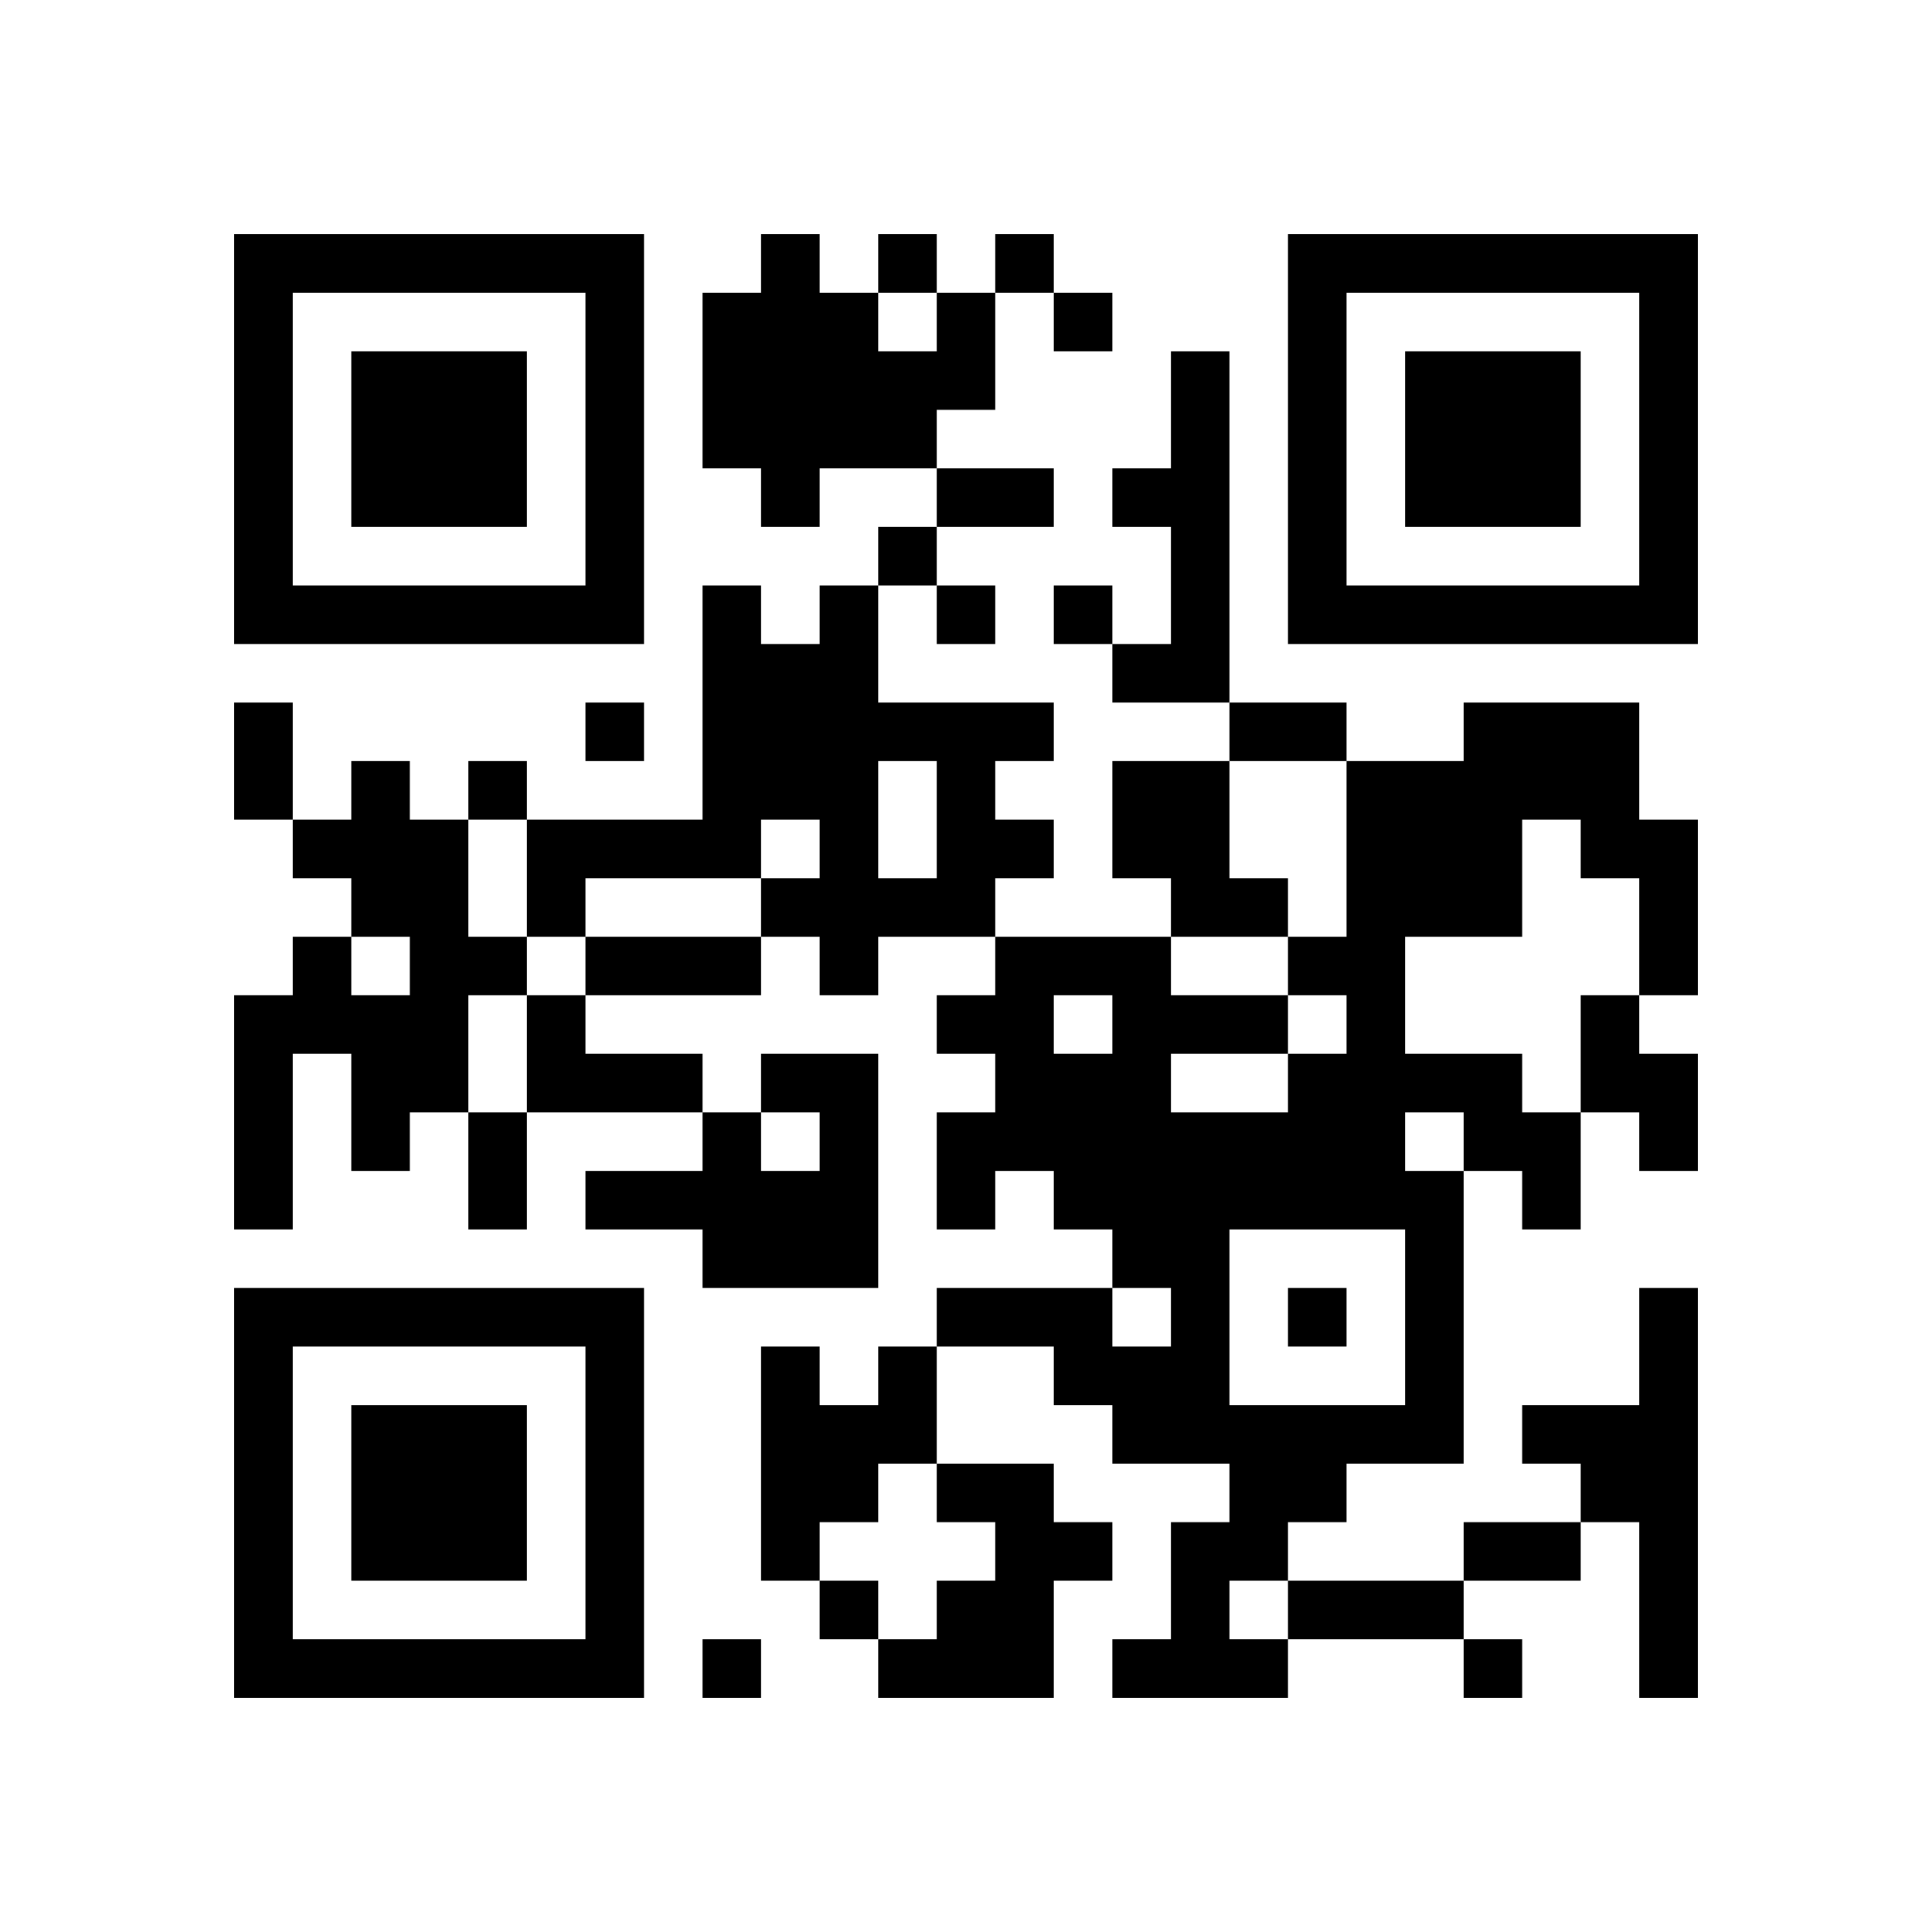 <?xml version='1.0' encoding='UTF-8'?>
<svg width="33mm" height="33mm" version="1.1" viewBox="0 0 33 33" xmlns="http://www.w3.org/2000/svg"><path d="M4,4H5V5H4zM5,4H6V5H5zM6,4H7V5H6zM7,4H8V5H7zM8,4H9V5H8zM9,4H10V5H9zM10,4H11V5H10zM13,4H14V5H13zM15,4H16V5H15zM17,4H18V5H17zM22,4H23V5H22zM23,4H24V5H23zM24,4H25V5H24zM25,4H26V5H25zM26,4H27V5H26zM27,4H28V5H27zM28,4H29V5H28zM4,5H5V6H4zM10,5H11V6H10zM12,5H13V6H12zM13,5H14V6H13zM14,5H15V6H14zM16,5H17V6H16zM18,5H19V6H18zM22,5H23V6H22zM28,5H29V6H28zM4,6H5V7H4zM6,6H7V7H6zM7,6H8V7H7zM8,6H9V7H8zM10,6H11V7H10zM12,6H13V7H12zM13,6H14V7H13zM14,6H15V7H14zM15,6H16V7H15zM16,6H17V7H16zM20,6H21V7H20zM22,6H23V7H22zM24,6H25V7H24zM25,6H26V7H25zM26,6H27V7H26zM28,6H29V7H28zM4,7H5V8H4zM6,7H7V8H6zM7,7H8V8H7zM8,7H9V8H8zM10,7H11V8H10zM12,7H13V8H12zM13,7H14V8H13zM14,7H15V8H14zM15,7H16V8H15zM20,7H21V8H20zM22,7H23V8H22zM24,7H25V8H24zM25,7H26V8H25zM26,7H27V8H26zM28,7H29V8H28zM4,8H5V9H4zM6,8H7V9H6zM7,8H8V9H7zM8,8H9V9H8zM10,8H11V9H10zM13,8H14V9H13zM16,8H17V9H16zM17,8H18V9H17zM19,8H20V9H19zM20,8H21V9H20zM22,8H23V9H22zM24,8H25V9H24zM25,8H26V9H25zM26,8H27V9H26zM28,8H29V9H28zM4,9H5V10H4zM10,9H11V10H10zM15,9H16V10H15zM20,9H21V10H20zM22,9H23V10H22zM28,9H29V10H28zM4,10H5V11H4zM5,10H6V11H5zM6,10H7V11H6zM7,10H8V11H7zM8,10H9V11H8zM9,10H10V11H9zM10,10H11V11H10zM12,10H13V11H12zM14,10H15V11H14zM16,10H17V11H16zM18,10H19V11H18zM20,10H21V11H20zM22,10H23V11H22zM23,10H24V11H23zM24,10H25V11H24zM25,10H26V11H25zM26,10H27V11H26zM27,10H28V11H27zM28,10H29V11H28zM12,11H13V12H12zM13,11H14V12H13zM14,11H15V12H14zM19,11H20V12H19zM20,11H21V12H20zM4,12H5V13H4zM10,12H11V13H10zM12,12H13V13H12zM13,12H14V13H13zM14,12H15V13H14zM15,12H16V13H15zM16,12H17V13H16zM17,12H18V13H17zM21,12H22V13H21zM22,12H23V13H22zM25,12H26V13H25zM26,12H27V13H26zM27,12H28V13H27zM4,13H5V14H4zM6,13H7V14H6zM8,13H9V14H8zM12,13H13V14H12zM13,13H14V14H13zM14,13H15V14H14zM16,13H17V14H16zM19,13H20V14H19zM20,13H21V14H20zM23,13H24V14H23zM24,13H25V14H24zM25,13H26V14H25zM26,13H27V14H26zM27,13H28V14H27zM5,14H6V15H5zM6,14H7V15H6zM7,14H8V15H7zM9,14H10V15H9zM10,14H11V15H10zM11,14H12V15H11zM12,14H13V15H12zM14,14H15V15H14zM16,14H17V15H16zM17,14H18V15H17zM19,14H20V15H19zM20,14H21V15H20zM23,14H24V15H23zM24,14H25V15H24zM25,14H26V15H25zM27,14H28V15H27zM28,14H29V15H28zM6,15H7V16H6zM7,15H8V16H7zM9,15H10V16H9zM13,15H14V16H13zM14,15H15V16H14zM15,15H16V16H15zM16,15H17V16H16zM20,15H21V16H20zM21,15H22V16H21zM23,15H24V16H23zM24,15H25V16H24zM25,15H26V16H25zM28,15H29V16H28zM5,16H6V17H5zM7,16H8V17H7zM8,16H9V17H8zM10,16H11V17H10zM11,16H12V17H11zM12,16H13V17H12zM14,16H15V17H14zM17,16H18V17H17zM18,16H19V17H18zM19,16H20V17H19zM22,16H23V17H22zM23,16H24V17H23zM28,16H29V17H28zM4,17H5V18H4zM5,17H6V18H5zM6,17H7V18H6zM7,17H8V18H7zM9,17H10V18H9zM16,17H17V18H16zM17,17H18V18H17zM19,17H20V18H19zM20,17H21V18H20zM21,17H22V18H21zM23,17H24V18H23zM27,17H28V18H27zM4,18H5V19H4zM6,18H7V19H6zM7,18H8V19H7zM9,18H10V19H9zM10,18H11V19H10zM11,18H12V19H11zM13,18H14V19H13zM14,18H15V19H14zM17,18H18V19H17zM18,18H19V19H18zM19,18H20V19H19zM22,18H23V19H22zM23,18H24V19H23zM24,18H25V19H24zM25,18H26V19H25zM27,18H28V19H27zM28,18H29V19H28zM4,19H5V20H4zM6,19H7V20H6zM8,19H9V20H8zM12,19H13V20H12zM14,19H15V20H14zM16,19H17V20H16zM17,19H18V20H17zM18,19H19V20H18zM19,19H20V20H19zM20,19H21V20H20zM21,19H22V20H21zM22,19H23V20H22zM23,19H24V20H23zM25,19H26V20H25zM26,19H27V20H26zM28,19H29V20H28zM4,20H5V21H4zM8,20H9V21H8zM10,20H11V21H10zM11,20H12V21H11zM12,20H13V21H12zM13,20H14V21H13zM14,20H15V21H14zM16,20H17V21H16zM18,20H19V21H18zM19,20H20V21H19zM20,20H21V21H20zM21,20H22V21H21zM22,20H23V21H22zM23,20H24V21H23zM24,20H25V21H24zM26,20H27V21H26zM12,21H13V22H12zM13,21H14V22H13zM14,21H15V22H14zM19,21H20V22H19zM20,21H21V22H20zM24,21H25V22H24zM4,22H5V23H4zM5,22H6V23H5zM6,22H7V23H6zM7,22H8V23H7zM8,22H9V23H8zM9,22H10V23H9zM10,22H11V23H10zM16,22H17V23H16zM17,22H18V23H17zM18,22H19V23H18zM20,22H21V23H20zM22,22H23V23H22zM24,22H25V23H24zM28,22H29V23H28zM4,23H5V24H4zM10,23H11V24H10zM13,23H14V24H13zM15,23H16V24H15zM18,23H19V24H18zM19,23H20V24H19zM20,23H21V24H20zM24,23H25V24H24zM28,23H29V24H28zM4,24H5V25H4zM6,24H7V25H6zM7,24H8V25H7zM8,24H9V25H8zM10,24H11V25H10zM13,24H14V25H13zM14,24H15V25H14zM15,24H16V25H15zM19,24H20V25H19zM20,24H21V25H20zM21,24H22V25H21zM22,24H23V25H22zM23,24H24V25H23zM24,24H25V25H24zM26,24H27V25H26zM27,24H28V25H27zM28,24H29V25H28zM4,25H5V26H4zM6,25H7V26H6zM7,25H8V26H7zM8,25H9V26H8zM10,25H11V26H10zM13,25H14V26H13zM14,25H15V26H14zM16,25H17V26H16zM17,25H18V26H17zM21,25H22V26H21zM22,25H23V26H22zM27,25H28V26H27zM28,25H29V26H28zM4,26H5V27H4zM6,26H7V27H6zM7,26H8V27H7zM8,26H9V27H8zM10,26H11V27H10zM13,26H14V27H13zM17,26H18V27H17zM18,26H19V27H18zM20,26H21V27H20zM21,26H22V27H21zM25,26H26V27H25zM26,26H27V27H26zM28,26H29V27H28zM4,27H5V28H4zM10,27H11V28H10zM14,27H15V28H14zM16,27H17V28H16zM17,27H18V28H17zM20,27H21V28H20zM22,27H23V28H22zM23,27H24V28H23zM24,27H25V28H24zM28,27H29V28H28zM4,28H5V29H4zM5,28H6V29H5zM6,28H7V29H6zM7,28H8V29H7zM8,28H9V29H8zM9,28H10V29H9zM10,28H11V29H10zM12,28H13V29H12zM15,28H16V29H15zM16,28H17V29H16zM17,28H18V29H17zM19,28H20V29H19zM20,28H21V29H20zM21,28H22V29H21zM25,28H26V29H25zM28,28H29V29H28z" id="qr-path" fill="#000000" fill-opacity="1" fill-rule="nonzero" stroke="none" /></svg>